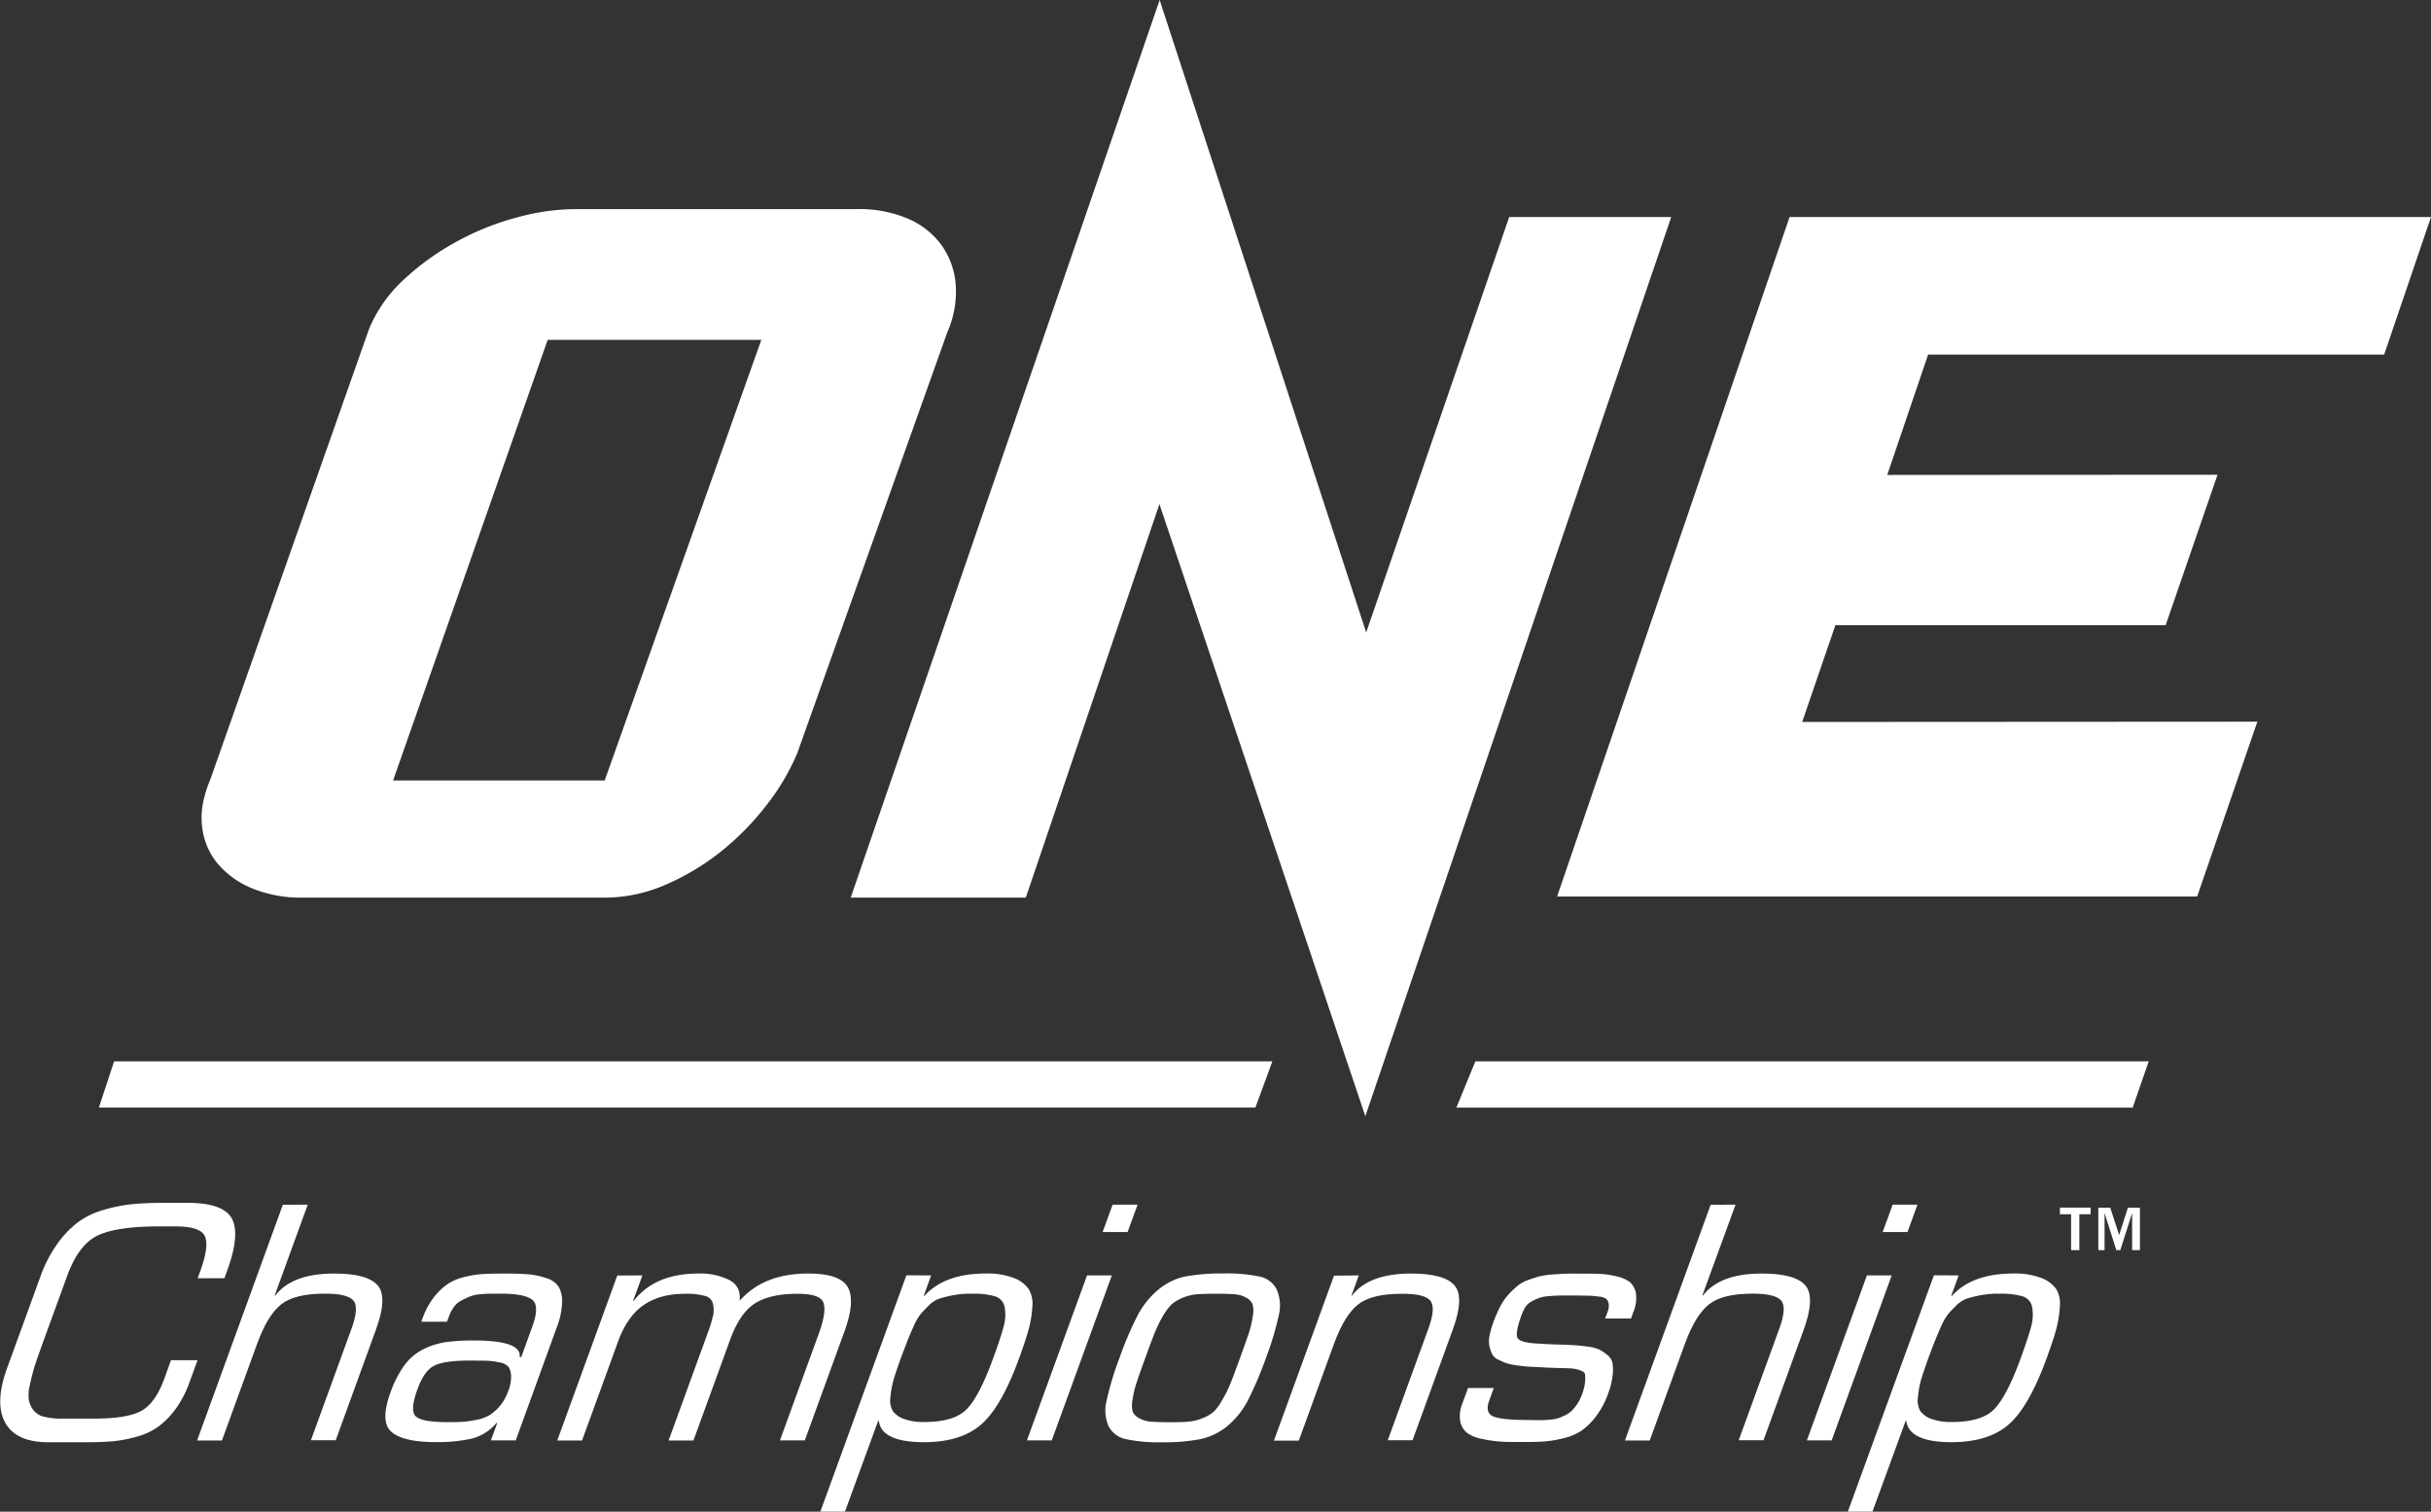 <svg id="Layer_1" data-name="Layer 1" xmlns="http://www.w3.org/2000/svg" viewBox="0 0 732.03 455.22"><rect x="0" y="0" width="732.03" height="455.22" fill="#333333" stroke="none"/><defs><style>.cls-1{fill:#fff;}</style></defs><title>ONE Championship</title><path class="cls-1" d="M384.17,72.39l62.19,190.45,43.06-125.09h48.79L446.1,408.53l-62-184.34L343.86,342.7H291.14ZM265.67,315A82.42,82.42,0,0,1,252,328.87a73.72,73.72,0,0,1-16.72,10A46.07,46.07,0,0,1,217,342.7H126.06a38.65,38.65,0,0,1-14.94-2.7,26.91,26.91,0,0,1-10.51-7.42,21,21,0,0,1-4.77-11.14Q95,315,98.25,307.26l47.84-135.78a42.31,42.31,0,0,1,10.59-15,78,78,0,0,1,15.75-11.31,80.67,80.67,0,0,1,18.07-7.26A67.66,67.66,0,0,1,208,135.36h85.09a37.22,37.22,0,0,1,15.25,2.87,24.3,24.3,0,0,1,10.11,7.93,23.69,23.69,0,0,1,4.3,11.81,30.32,30.32,0,0,1-2.54,14.52L275.06,299.16A68,68,0,0,1,265.67,315Zm-1.45-140.26H199.89L153.34,307.42h63.72Zm309.63-37H767l-14.1,41.43H615.57l-12.31,36.24,99.46-.06L687.1,260.65H587.65l-10,29.15,137.06-.08-18.12,52.64H503.85Z" transform="translate(-34.97 -72.39)"/><path class="cls-1" d="M60.91,506.71H49.55q-9.73,0-13-5.88t.55-16.44l10-27.46a39.89,39.89,0,0,1,5.16-10,29.56,29.56,0,0,1,6.26-6.53,24,24,0,0,1,7.77-3.69A46.47,46.47,0,0,1,74.9,435c2.73-.26,6-.39,9.88-.39H91.4c7.26,0,11.72,1.61,13.41,4.79s1.2,8.41-1.44,15.66l-.83,2.27H94.49l.73-2q2.82-7.75,1.43-10.69c-.93-2-3.91-2.94-9-2.94H83.15q-13.16,0-18.86,2.79t-9.11,12.17l-7.1,19.48c-1.14,3.16-2,5.64-2.6,7.42A55.35,55.35,0,0,0,44,489.35a12,12,0,0,0-.33,4.67,7.29,7.29,0,0,0,1.35,3,5.55,5.55,0,0,0,3.21,2,21.7,21.7,0,0,0,5.46.57H63.2q9.93,0,14.22-2.27c2.85-1.52,5.18-4.74,7-9.67L86.45,482h8l-2.41,6.63a31.09,31.09,0,0,1-4.22,8.09,24.27,24.27,0,0,1-5.19,5.3,20.19,20.19,0,0,1-6.43,3,39.46,39.46,0,0,1-7.13,1.37C66.87,506.6,64.12,506.71,60.91,506.71Z" transform="translate(-34.97 -72.39)"/><path class="cls-1" d="M127.63,435.17l-9.95,27.35h.18q5.06-6.61,17.74-6.62,10.13,0,13.15,3.63t-.69,13.58l-12,33h-7.47l12.22-33.58q2.38-6.54.51-8.57t-8.58-2c-6,0-10.35,1.06-13.09,3.22s-5.17,6.13-7.3,12l-10.55,29H94.32l25.82-71Z" transform="translate(-34.97 -72.39)"/><path class="cls-1" d="M190.27,506.14h-7.48l1.87-5.11-.14-.2a14.21,14.21,0,0,1-7.71,4.83,47.59,47.59,0,0,1-10.78,1c-6.31,0-10.68-1-13.1-3s-2.54-6-.36-12a32.18,32.18,0,0,1,4.22-8.19,15.77,15.77,0,0,1,5.66-4.77,22.63,22.63,0,0,1,6.7-2.13,60.52,60.52,0,0,1,8.51-.51q14.47,0,13.79,5h.48l3.33-9.17c1.53-4.23,1.52-6.93-.07-8.14s-4.78-1.79-9.57-1.79c-1.32,0-2.35,0-3.09,0s-1.72.09-2.95.18a11.19,11.19,0,0,0-3,.63c-.78.31-1.63.7-2.56,1.18a6.52,6.52,0,0,0-2.32,1.94,11.17,11.17,0,0,0-1.5,2.83l-.63,1.7h-7.75l.38-1a23.05,23.05,0,0,1,3.37-6.3,18.86,18.86,0,0,1,4.12-4,15.71,15.71,0,0,1,5.18-2.19,30.79,30.79,0,0,1,5.69-.88c1.69-.11,3.84-.15,6.43-.15,2.84,0,5.17.08,7,.23a22.83,22.83,0,0,1,5.46,1.15,6.68,6.68,0,0,1,3.77,2.63,9.11,9.11,0,0,1,1,4.83,23.18,23.18,0,0,1-1.65,7.53Zm-20.71-5.49c1.89,0,3.4,0,4.52-.08a34,34,0,0,0,4.19-.58,11.9,11.9,0,0,0,4.06-1.43,13.24,13.24,0,0,0,3.13-2.74,14.37,14.37,0,0,0,2.52-4.44,11.76,11.76,0,0,0,.89-4.54,5.67,5.67,0,0,0-.7-2.74,4.34,4.34,0,0,0-2.79-1.43,22.76,22.76,0,0,0-3.79-.51c-1.06,0-2.82-.05-5.28-.05-4.86,0-8.34.48-10.42,1.45s-3.83,3.37-5.2,7.16c-1.62,4.41-1.76,7.18-.41,8.28S164.7,500.65,169.56,500.65Z" transform="translate(-34.97 -72.39)"/><path class="cls-1" d="M228.41,456.46l-2.8,7.67h.2q6.39-8.24,19.54-8.23a19.65,19.65,0,0,1,9.11,1.9c2.48,1.25,3.55,3.37,3.23,6.33q7.17-8.24,20.69-8.23c6.31,0,10.27,1.35,11.85,4.06s1.27,7.2-1,13.44l-11.91,32.74h-7.49l11.65-32c1.66-4.54,2.12-7.72,1.42-9.52S279.58,462,275,462c-5.49,0-9.75,1-12.75,2.93s-5.47,5.55-7.38,10.78l-11.09,30.47h-7.48l12.12-33.31a39.8,39.8,0,0,0,1.34-4.58,8.55,8.55,0,0,0-.07-3.17,3.18,3.18,0,0,0-2.42-2.47,20.7,20.7,0,0,0-6-.65q-7.56,0-12.49,3.4t-7.66,10.88l-10.88,29.9h-7.47l18.08-49.68Z" transform="translate(-34.97 -72.39)"/><path class="cls-1" d="M315.36,456.46l-2.2,6.06.11.18q6.09-6.79,18.47-6.8a22.44,22.44,0,0,1,8.47,1.32,9.77,9.77,0,0,1,4.47,3.28,8.71,8.71,0,0,1,1.14,5.53,32.69,32.69,0,0,1-1.15,6.84c-.6,2.19-1.53,5-2.79,8.47q-5.34,14.67-11.44,20t-17.19,5.35q-12.88,0-13.64-6.45h-.2l-10,27.35H282l25.9-71.15Zm12.09,5.5a29.27,29.27,0,0,0-5.41.46,37.53,37.53,0,0,0-4.11,1,8.75,8.75,0,0,0-3.28,2.09c-1,1-1.84,1.88-2.46,2.6a17.37,17.37,0,0,0-2.1,3.68c-.79,1.74-1.4,3.17-1.83,4.26s-1.08,2.86-2,5.25c-1,2.79-1.75,5-2.22,6.63a27.63,27.63,0,0,0-.94,5.21,6.4,6.4,0,0,0,.71,4.16,7,7,0,0,0,3.29,2.36,16.82,16.82,0,0,0,6.23.95c5.73,0,9.91-1.19,12.47-3.6s5.34-7.63,8.28-15.71q2.28-6.24,3.09-9.39a12.92,12.92,0,0,0,.34-5.75,4.19,4.19,0,0,0-2.88-3.39A22.5,22.5,0,0,0,327.45,462Z" transform="translate(-34.97 -72.39)"/><path class="cls-1" d="M369.77,456.46l-18.09,49.68H344.2l18.1-49.68Zm7.75-21.29-3,8.23H367l3-8.23Z" transform="translate(-34.97 -72.39)"/><path class="cls-1" d="M368.18,494.22a91.37,91.37,0,0,1,3.89-12.88,102.2,102.2,0,0,1,5.48-12.86,25.46,25.46,0,0,1,6.15-7.67,18.77,18.77,0,0,1,8.07-4,59.78,59.78,0,0,1,11.6-.93,49.56,49.56,0,0,1,10.93.93,7.41,7.41,0,0,1,5.16,4,12.18,12.18,0,0,1,.58,7.67,90.65,90.65,0,0,1-3.87,12.86,108.83,108.83,0,0,1-5.49,12.88,25.21,25.21,0,0,1-6.14,7.62,19,19,0,0,1-8.05,3.92,56.74,56.74,0,0,1-11.61.95,46.68,46.68,0,0,1-10.91-.95,7.56,7.56,0,0,1-5.2-3.92A12.09,12.09,0,0,1,368.18,494.22Zm14.47-20.39c-.7,1.78-1.66,4.29-2.82,7.51s-2.06,5.71-2.63,7.49A29.18,29.18,0,0,0,376,494a7.62,7.62,0,0,0,.07,3.56,4.35,4.35,0,0,0,1.87,1.88,8.33,8.33,0,0,0,3.49,1.05c1.38.13,3.26.18,5.67.18s4.32,0,5.8-.18a14.4,14.4,0,0,0,4.25-1.05,12,12,0,0,0,3.25-1.88A15.19,15.19,0,0,0,403,494a35.71,35.71,0,0,0,2.55-5.15c.7-1.78,1.64-4.26,2.81-7.49s2.06-5.73,2.66-7.51a29.57,29.57,0,0,0,1.2-5.16,7.88,7.88,0,0,0-.08-3.55,4,4,0,0,0-1.85-1.93,8.1,8.1,0,0,0-3.5-1.05c-1.37-.12-3.25-.18-5.66-.18s-4.33.06-5.79.18a14,14,0,0,0-4.25,1.05,11.27,11.27,0,0,0-3.26,1.93,16.14,16.14,0,0,0-2.67,3.55A39.21,39.21,0,0,0,382.65,473.83Z" transform="translate(-34.97 -72.39)"/><path class="cls-1" d="M444.14,456.46l-2.21,6.06h.18q5.08-6.61,17.74-6.62,10.13,0,13.15,3.63t-.68,13.58l-12,33h-7.47l12.23-33.58q2.38-6.54.5-8.57T457,462c-6,0-10.35,1.06-13.09,3.22s-5.17,6.13-7.3,12l-10.54,29h-7.49l18.09-49.68Z" transform="translate(-34.97 -72.39)"/><path class="cls-1" d="M526.79,467.53l-.69,1.91h-7.77l.69-1.91a4.8,4.8,0,0,0,.37-2.45,2.84,2.84,0,0,0-.69-1.49,4.21,4.21,0,0,0-2.24-.74,26.68,26.68,0,0,0-3-.28c-.88,0-2.28-.05-4.24-.05h-4.35c-.81,0-1.94.06-3.37.18a12.11,12.11,0,0,0-3,.53,17.66,17.66,0,0,0-2.2,1,5.3,5.3,0,0,0-2,1.76,14.21,14.21,0,0,0-1.2,2.55c-1.4,3.84-1.73,6.19-1,7s2.88,1.35,6.43,1.48c.72.06,1.28.09,1.66.09,1,.08,2.57.14,4.57.19s3.5.13,4.52.2,2.3.2,3.86.42a11.15,11.15,0,0,1,3.46.91,13.44,13.44,0,0,1,2.39,1.6,4.16,4.16,0,0,1,1.55,2.55,13.77,13.77,0,0,1,0,3.83,22.83,22.83,0,0,1-1.33,5.25,25.08,25.08,0,0,1-3.7,6.91,19.44,19.44,0,0,1-4.4,4.31,17,17,0,0,1-5.56,2.27,35.22,35.22,0,0,1-5.84.95c-1.64.09-3.81.14-6.53.14s-4.81,0-6.48-.14a38,38,0,0,1-5.52-.81,11.09,11.09,0,0,1-4.49-1.84,6,6,0,0,1-2-3.41,9.9,9.9,0,0,1,.65-5.45l1.69-4.63h7.76l-1.41,3.87c-.84,2.34-.47,3.9,1.16,4.66s5.28,1.12,11,1.12l2,.05c1.08,0,1.82,0,2.3,0l2.14-.18a11.9,11.9,0,0,0,2.28-.43c.55-.2,1.22-.48,2-.85a7.41,7.41,0,0,0,2-1.38,13,13,0,0,0,1.63-2,13.87,13.87,0,0,0,1.43-2.83,15.16,15.16,0,0,0,.94-3.8,10.89,10.89,0,0,0,0-2.31c-.1-.54-.58-.95-1.46-1.23a9.92,9.92,0,0,0-2.13-.52c-.54-.05-1.65-.11-3.34-.15s-3-.08-4-.14c-.74,0-1.9-.12-3.49-.18s-2.77-.12-3.52-.2-1.8-.18-3.08-.38a14.49,14.49,0,0,1-2.88-.66c-.64-.25-1.39-.59-2.27-1a3.7,3.7,0,0,1-1.77-1.6,12.17,12.17,0,0,1-.82-2.32,7.39,7.39,0,0,1,0-3.22,24.15,24.15,0,0,1,1.16-4.11,40.28,40.28,0,0,1,2.06-4.74,17.09,17.09,0,0,1,2.49-3.6,29.22,29.22,0,0,1,2.7-2.6,10.16,10.16,0,0,1,3.25-1.78,33.66,33.66,0,0,1,3.43-1.1,24.2,24.2,0,0,1,4-.57c1.69-.12,3.11-.2,4.25-.24s2.77,0,4.84,0,4,0,5.42.09a24.92,24.92,0,0,1,4.78.76,9.54,9.54,0,0,1,4,1.8,5.78,5.78,0,0,1,1.72,3.45A10.73,10.73,0,0,1,526.79,467.53Z" transform="translate(-34.97 -72.39)"/><path class="cls-1" d="M557.58,435.17l-10,27.35h.19c3.36-4.41,9.29-6.62,17.74-6.62q10.13,0,13.14,3.63T578,473.11l-12,33h-7.47l12.22-33.58c1.59-4.36,1.75-7.22.51-8.57s-4.1-2-8.58-2c-6,0-10.36,1.06-13.09,3.22s-5.17,6.13-7.3,12l-10.55,29h-7.47l25.82-71Z" transform="translate(-34.97 -72.39)"/><path class="cls-1" d="M604.61,456.46l-18.08,49.68h-7.47l18.08-49.68Zm7.75-21.29-3,8.23h-7.47l3-8.23Z" transform="translate(-34.97 -72.39)"/><path class="cls-1" d="M624.77,456.46l-2.21,6.06.12.18q6.08-6.79,18.46-6.8a22.37,22.37,0,0,1,8.47,1.32,9.84,9.84,0,0,1,4.49,3.28,8.71,8.71,0,0,1,1.12,5.53,33.36,33.36,0,0,1-1.13,6.84c-.6,2.19-1.54,5-2.8,8.47q-5.34,14.67-11.44,20t-17.19,5.35q-12.85,0-13.66-6.45h-.18l-10,27.35H591.4l25.91-71.15Zm12.08,5.5a29.51,29.51,0,0,0-5.41.46,39.38,39.38,0,0,0-4.11,1,8.54,8.54,0,0,0-3.26,2.09c-1,1-1.86,1.88-2.47,2.6a17.31,17.31,0,0,0-2.11,3.68c-.77,1.74-1.38,3.17-1.82,4.26s-1.09,2.86-2,5.25c-1,2.79-1.74,5-2.23,6.63a28.45,28.45,0,0,0-.93,5.21,6.4,6.4,0,0,0,.7,4.16,7,7,0,0,0,3.29,2.36,16.92,16.92,0,0,0,6.24.95c5.74,0,9.92-1.19,12.47-3.6s5.34-7.63,8.28-15.71q2.26-6.24,3.1-9.39a13.2,13.2,0,0,0,.33-5.75,4.17,4.17,0,0,0-2.88-3.39A22.57,22.57,0,0,0,636.85,462Z" transform="translate(-34.97 -72.39)"/><path class="cls-1" d="M413,405.92H64.75L69.33,392H418.11ZM682,392H479.24l-5.73,13.95H677.17Z" transform="translate(-34.97 -72.39)"/><path class="cls-1" d="M658.63,448.85v-10.8h-3.37v-2h9.24v2h-3.39v10.8Z" transform="translate(-34.97 -72.39)"/><path class="cls-1" d="M677,448.85V437.67l-3.55,11.18h-1.21l-3.54-11.18v11.18h-1.88V436.08h3.6l2.67,8.23,2.64-8.23h3.62v12.77Z" transform="translate(-34.97 -72.39)"/></svg>
